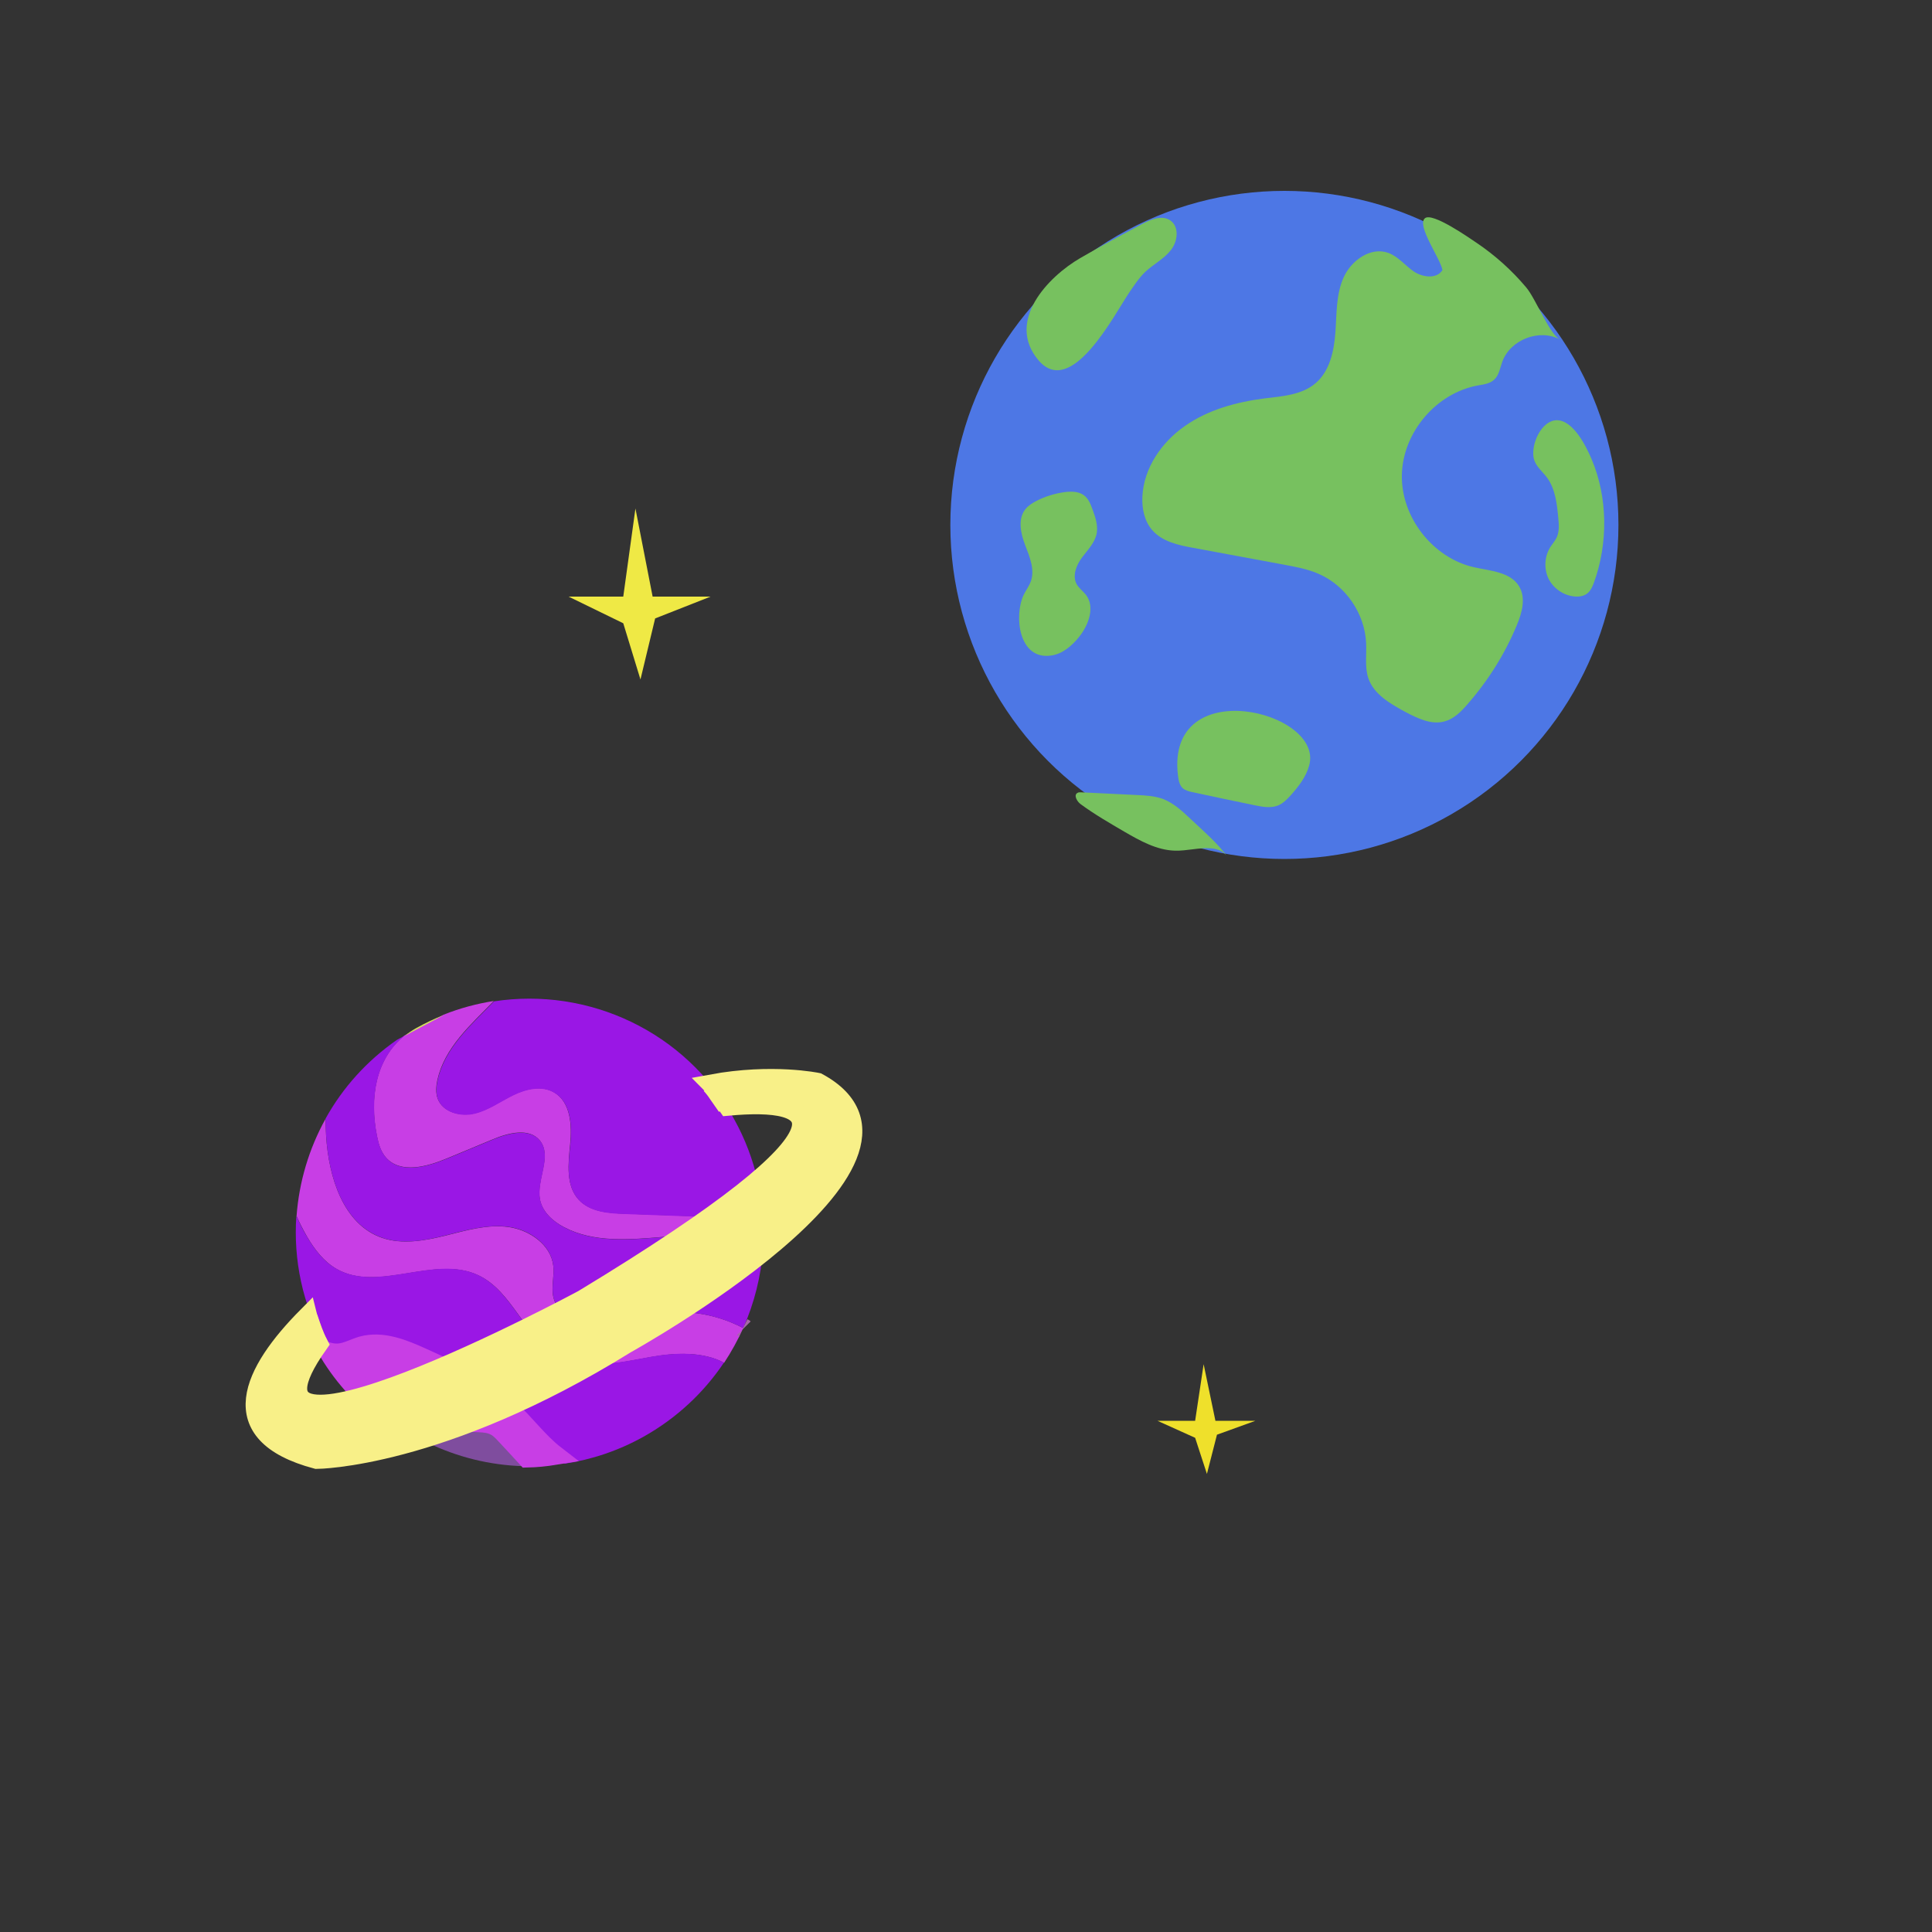 <?xml version="1.0" encoding="utf-8"?>
<!-- Generator: Adobe Illustrator 26.0.0, SVG Export Plug-In . SVG Version: 6.00 Build 0)  -->
<svg version="1.1" id="Layer_1" xmlns="http://www.w3.org/2000/svg" xmlns:xlink="http://www.w3.org/1999/xlink" x="0px" y="0px"
	 viewBox="0 0 100 100" style="enable-background:new 0 0 100 100;" xml:space="preserve">
<rect x="0" y="0" width="100" height="100" fill="#333333" stroke="none"/>
<style type="text/css">
	.st0{fill:#4D77E5;}
	.st1{fill:#77C15F;}
	.st2{fill:#C83EE5;}
	.st3{fill:#D3E05F;}
	.st4{fill:#7F4D9E;}
	.st5{fill:#9A17E5;}
	.st6{fill:none;stroke:#A765A8;stroke-miterlimit:10;}
	.st7{fill:#C83EE5;stroke:#C83EE5;stroke-miterlimit:10;}
	.st8{fill:#F8F088;stroke:#F8F088;stroke-miterlimit:10;}
	.st9{fill:none;stroke:#F8F088;stroke-miterlimit:10;}
	.st10{fill:#EFE945;}
	.st11{fill:#EFE02B;}
</style>
<g id="tierra">
	<circle id="blue" class="st0" cx="66.48" cy="27.17" r="17.29"/>
	<path id="green_00000145736492154182663610000010631723316043634355_" class="st1" d="M74.66,13.98c-0.29,0.47-1.01,0.38-1.47,0.08
		c-0.46-0.31-0.81-0.78-1.33-0.97c-0.91-0.33-1.91,0.38-2.31,1.26s-0.36,1.88-0.43,2.85s-0.29,2-1.02,2.63
		c-0.71,0.61-1.71,0.68-2.64,0.79c-1.46,0.19-2.92,0.58-4.13,1.43c-1.21,0.84-2.13,2.18-2.2,3.65c-0.03,0.62,0.1,1.27,0.51,1.74
		c0.52,0.6,1.36,0.78,2.14,0.92c1.55,0.29,3.09,0.57,4.64,0.86c0.63,0.12,1.27,0.23,1.85,0.49c1.39,0.61,2.37,2.05,2.44,3.57
		c0.03,0.62-0.08,1.26,0.12,1.84c0.29,0.83,1.14,1.31,1.91,1.73c0.63,0.33,1.34,0.68,2.03,0.49c0.48-0.13,0.85-0.5,1.17-0.87
		c1.07-1.22,1.95-2.61,2.57-4.11c0.27-0.64,0.48-1.41,0.12-2.01c-0.45-0.75-1.49-0.8-2.34-0.99c-2.14-0.49-3.78-2.6-3.73-4.79
		s1.78-4.23,3.94-4.62c0.29-0.05,0.61-0.09,0.83-0.29c0.26-0.23,0.31-0.61,0.43-0.94c0.41-1.14,1.92-1.72,2.98-1.15
		c-0.56-0.3-1.25-2.12-1.75-2.7c-0.74-0.88-1.61-1.66-2.56-2.3c-0.36-0.24-2.3-1.61-2.68-1.27C73.31,11.68,74.58,13.42,74.66,13.98z
		"/>
	<path id="green_00000011748690689242470520000016255745830094796936_" class="st1" d="M52.99,30.78c0.12-0.24,0.28-0.45,0.37-0.7
		c0.21-0.61-0.07-1.27-0.3-1.87s-0.39-1.34,0.01-1.85c0.15-0.19,0.36-0.32,0.57-0.43c0.46-0.24,0.97-0.39,1.48-0.46
		c0.34-0.04,0.71-0.04,0.99,0.17c0.24,0.18,0.35,0.48,0.45,0.76c0.14,0.38,0.27,0.78,0.21,1.18c-0.08,0.49-0.46,0.87-0.76,1.27
		c-0.3,0.4-0.52,0.95-0.28,1.39c0.12,0.21,0.33,0.36,0.48,0.55c0.48,0.63,0.14,1.56-0.36,2.18c-0.37,0.46-0.86,0.88-1.44,0.96
		C52.72,34.18,52.47,31.86,52.99,30.78z"/>
	<path id="green_00000109715543540731786260000001004033139006357940_" class="st1" d="M60.97,40.13c0.03,0.24,0.07,0.49,0.24,0.66
		c0.13,0.12,0.32,0.17,0.5,0.21c1.08,0.23,2.15,0.46,3.23,0.68c0.39,0.08,0.81,0.16,1.19,0.02c0.28-0.11,0.49-0.33,0.69-0.55
		c0.4-0.45,0.78-0.94,0.94-1.52C68.57,36.81,60.34,34.79,60.97,40.13z"/>
	<path id="green_00000040555418682389649610000003840940096747434940_" class="st1" d="M79.39,23.74c0.09,0.38,0.42,0.64,0.66,0.95
		c0.46,0.6,0.54,1.41,0.61,2.16c0.03,0.31,0.05,0.64-0.07,0.93c-0.09,0.21-0.24,0.37-0.36,0.56c-0.29,0.48-0.32,1.1-0.08,1.61
		c0.25,0.5,0.76,0.86,1.32,0.92c0.26,0.03,0.54-0.01,0.73-0.19c0.14-0.13,0.22-0.31,0.29-0.49c0.75-2.04,0.74-4.45-0.12-6.45
		c-0.27-0.63-0.93-1.98-1.78-1.99C79.78,21.75,79.22,23.01,79.39,23.74z"/>
	<path id="green_00000013905377098928651070000005429444096326734008_" class="st1" d="M61.55,42.32c-0.4-0.38-0.83-0.76-1.34-0.96
		c-0.43-0.16-0.9-0.19-1.37-0.21c-0.96-0.05-1.92-0.09-2.88-0.14c-0.07,0-0.13-0.01-0.19,0.03c-0.21,0.11-0.03,0.44,0.16,0.58
		c0.72,0.53,1.5,0.98,2.27,1.43c0.81,0.47,1.67,0.95,2.6,0.98c0.63,0.02,1.25-0.17,1.88-0.12c0.38,0.03,0.68,0.17,0.89,0.48
		C63.02,43.63,62.25,42.98,61.55,42.32z"/>
	<path id="green" class="st1" d="M55.91,13.36c1.05-0.61,2.13-1.19,3.2-1.76c0.45-0.24,1.02-0.48,1.45-0.2
		c0.49,0.32,0.41,1.09,0.04,1.55c-0.36,0.46-0.91,0.73-1.33,1.13c-0.33,0.32-0.58,0.71-0.84,1.09c-0.8,1.2-2.98,5.42-4.66,3.5
		C52.03,16.64,54.24,14.33,55.91,13.36z"/>
</g>
<g id="jupiter">
	<path id="purple_00000129182574301644736390000013475889848044055743_" class="st2" d="M39.5,64.46c-0.01,0.06-0.01,0.13-0.01,0.19
		c-2.93-1.82-7.21,0.51-10.31-1.14c-0.57-0.3-1.1-0.78-1.23-1.41c-0.21-1.03,0.65-2.25-0.01-3.07c-0.55-0.67-1.62-0.4-2.43-0.06
		c-0.79,0.33-1.59,0.66-2.38,0.99c-1.03,0.43-2.38,0.8-3.14-0.03c-0.28-0.31-0.4-0.72-0.48-1.13c-0.4-1.98-0.07-3.99,1.42-5.2
		l2.03-1.08c0.85-0.34,1.72-0.57,2.6-0.71c-1.22,1.25-2.55,2.42-2.92,4.08c-0.07,0.33-0.1,0.68,0.02,0.99
		c0.27,0.69,1.17,0.92,1.89,0.75c0.72-0.17,1.34-0.63,2-0.95c0.67-0.33,1.49-0.52,2.13-0.14c0.86,0.51,0.93,1.71,0.83,2.69
		c-0.1,0.99-0.23,2.13,0.44,2.86c0.58,0.63,1.52,0.7,2.38,0.73c1.2,0.04,2.4,0.09,3.6,0.13C37.24,63.01,38.74,63.45,39.5,64.46z"/>
	<path id="yellow" class="st3" d="M22.97,52.54l-2.03,1.08c0.19-0.15,0.39-0.29,0.61-0.41C22.02,52.95,22.49,52.72,22.97,52.54z"/>
	<path id="purple_00000049926832417512785670000017810558565982073737_" class="st2" d="M38.47,68.74c-0.28,0.62-0.61,1.22-0.99,1.8
		c-1.06-0.58-2.49-0.53-3.74-0.31c-1.63,0.29-3.41,0.74-4.86-0.06c-1.74-0.94-2.34-3.34-4.14-4.17c-2.26-1.05-5.16,0.92-7.32-0.32
		c-0.66-0.38-1.14-1.01-1.52-1.66c-0.2-0.35-0.39-0.71-0.55-1.08c0,0,0,0,0,0c0.13-1.76,0.64-3.48,1.5-5.03
		c0,0.3,0.02,0.6,0.03,0.89c0.13,2.12,0.88,4.57,2.89,5.27c1.05,0.36,2.2,0.15,3.27-0.11c1.08-0.27,2.17-0.6,3.27-0.45
		c1.1,0.15,2.21,0.92,2.33,2.02c0.06,0.53-0.12,1.08,0,1.6c0.2,0.94,1.27,1.46,2.23,1.46c0.96,0,1.88-0.37,2.82-0.55
		C35.29,67.72,37.01,67.97,38.47,68.74z"/>
	<path id="Dark_x5F_purple_00000030471932140897467860000012097313637233530775_" class="st4" d="M27.71,75.89
		c-3.45,0.08-6.83-1.32-9.22-3.93c0.59-0.06,1.18-0.1,1.78-0.1c0.55,0,1.12,0.02,1.61,0.26c0.91,0.42,1.46,1.46,2.42,1.72
		c0.55,0.15,1.17,0.01,1.67,0.28c0.23,0.12,0.41,0.32,0.59,0.52C26.95,75.05,27.33,75.47,27.71,75.89z"/>
	<path id="Dark_x5F_purple_00000124162496205183718940000015168351749492390305_" class="st5" d="M37.47,70.53
		c-1.04,1.55-2.45,2.88-4.19,3.85c-1.3,0.72-2.67,1.17-4.05,1.38c-0.91-0.72-1.64-1.74-2.5-2.56c-1.32-1.27-3.01-2.07-4.67-2.85
		c-1.03-0.49-2.18-0.98-3.28-0.68c-0.42,0.12-0.81,0.35-1.24,0.37c-0.18,0.01-0.35-0.01-0.52-0.06c-0.06-0.11-0.13-0.22-0.19-0.33
		c-1.18-2.13-1.65-4.46-1.49-6.72c0.16,0.37,0.34,0.73,0.55,1.08c0.39,0.66,0.86,1.29,1.52,1.66c2.16,1.24,5.07-0.73,7.32,0.32
		c1.8,0.84,2.4,3.23,4.14,4.17c1.45,0.79,3.23,0.35,4.86,0.06C34.98,70,36.42,69.96,37.47,70.53z"/>
	<path id="Dark_x5F_purple_00000066491806968666489170000016039120860517925049_" class="st5" d="M39.49,64.66
		c-0.1,1.41-0.45,2.79-1.02,4.08c-1.45-0.76-3.17-1.02-4.78-0.71c-0.94,0.18-1.86,0.55-2.82,0.55c-0.96,0-2.03-0.52-2.23-1.46
		c-0.11-0.52,0.06-1.07,0-1.6c-0.12-1.1-1.23-1.88-2.33-2.02c-1.1-0.14-2.2,0.18-3.27,0.45c-1.07,0.27-2.23,0.48-3.27,0.11
		c-2.01-0.7-2.76-3.14-2.89-5.27c-0.02-0.3-0.03-0.6-0.03-0.89c0.88-1.59,2.13-2.99,3.7-4.08l0.39-0.21
		c-1.49,1.2-1.82,3.21-1.42,5.2c0.08,0.41,0.2,0.82,0.48,1.13c0.75,0.83,2.1,0.46,3.14,0.03c0.79-0.33,1.59-0.66,2.38-0.99
		c0.8-0.33,1.88-0.61,2.43,0.06c0.66,0.82-0.2,2.04,0.01,3.07c0.13,0.63,0.66,1.11,1.23,1.41C32.28,65.17,36.56,62.83,39.49,64.66z"
		/>
	<path id="Dark_x5F_purple" class="st5" d="M38,57.93c1.15,2.07,1.62,4.34,1.5,6.54c-0.77-1.01-2.27-1.46-3.56-1.5
		c-1.2-0.04-2.4-0.09-3.6-0.13c-0.85-0.03-1.8-0.1-2.38-0.73c-0.68-0.73-0.55-1.87-0.44-2.86c0.1-0.99,0.03-2.19-0.83-2.69
		c-0.64-0.38-1.46-0.19-2.13,0.14c-0.67,0.33-1.28,0.78-2,0.95c-0.72,0.17-1.62-0.06-1.89-0.75c-0.12-0.31-0.09-0.66-0.02-0.99
		c0.37-1.66,1.7-2.83,2.92-4.08C30.44,51.08,35.48,53.37,38,57.93z"/>
	<path id="purple_00000141419953796324300060000004557687865901509303_" class="st6" d="M38.5,68.75c-0.01-0.01-0.02-0.01-0.04-0.02
		"/>
	<path id="purple" class="st7" d="M28.74,75.32c-0.49,0.08-0.98,0.13-1.47,0.14c-0.36-0.39-0.72-0.79-1.09-1.18
		c-0.17-0.18-0.34-0.37-0.57-0.48c-0.48-0.25-1.08-0.11-1.61-0.25c-0.93-0.23-1.44-1.21-2.31-1.6c-0.47-0.21-1.02-0.23-1.55-0.22
		c-0.58,0.01-1.15,0.05-1.72,0.12c-0.52-0.56-0.99-1.18-1.4-1.86c0.16,0.04,0.33,0.06,0.5,0.05c0.42-0.03,0.8-0.25,1.2-0.37
		c1.07-0.3,2.17,0.16,3.16,0.61c1.59,0.72,3.21,1.46,4.47,2.65C27.18,73.69,27.87,74.65,28.74,75.32z"/>
	<path id="yellow_00000005960529639676197090000010758889054389852351_" class="st8" d="M32.4,69.56
		c-9.59,5.95-16.01,5.97-16.01,5.97c-4.96-1.32-3.31-4.54-0.47-7.4c0.01,0.04,0.02,0.07,0.04,0.11c0.15,0.45,0.3,0.9,0.52,1.32
		c-5.81,8.2,13.7-2.3,13.7-2.3c15.21-9.21,12.21-10.45,7.49-10.01c-0.15-0.21-0.29-0.42-0.44-0.63c-0.12-0.18-0.25-0.36-0.4-0.51
		c3.15-0.58,5.49-0.08,5.49-0.08C49.65,60,32.4,69.56,32.4,69.56z"/>
	<path id="yellow_00000104681555869126198350000007205731461379639478_" class="st9" d="M16.46,69.56
		c-0.22-0.42-0.37-0.87-0.52-1.32c-0.01-0.04-0.02-0.07-0.04-0.11"/>
	<path id="yellow_00000044153341100392869280000002470385206371497659_" class="st9" d="M36.78,56.12c0.15,0.15,0.28,0.33,0.4,0.51
		c0.15,0.21,0.29,0.42,0.44,0.63"/>
</g>
<polygon class="st10" points="32.26,30.88 32.89,26.32 33.78,30.88 36.78,30.88 33.91,32.01 33.15,35.17 32.26,32.26 29.43,30.88 
	"/>
<polygon class="st11" points="61.86,73.54 62.3,70.61 62.91,73.54 64.98,73.54 62.99,74.26 62.47,76.29 61.86,74.42 59.91,73.54 "/>
<g>
</g>
<g>
</g>
<g>
</g>
<g>
</g>
<g>
</g>
<g>
</g>
</svg>
